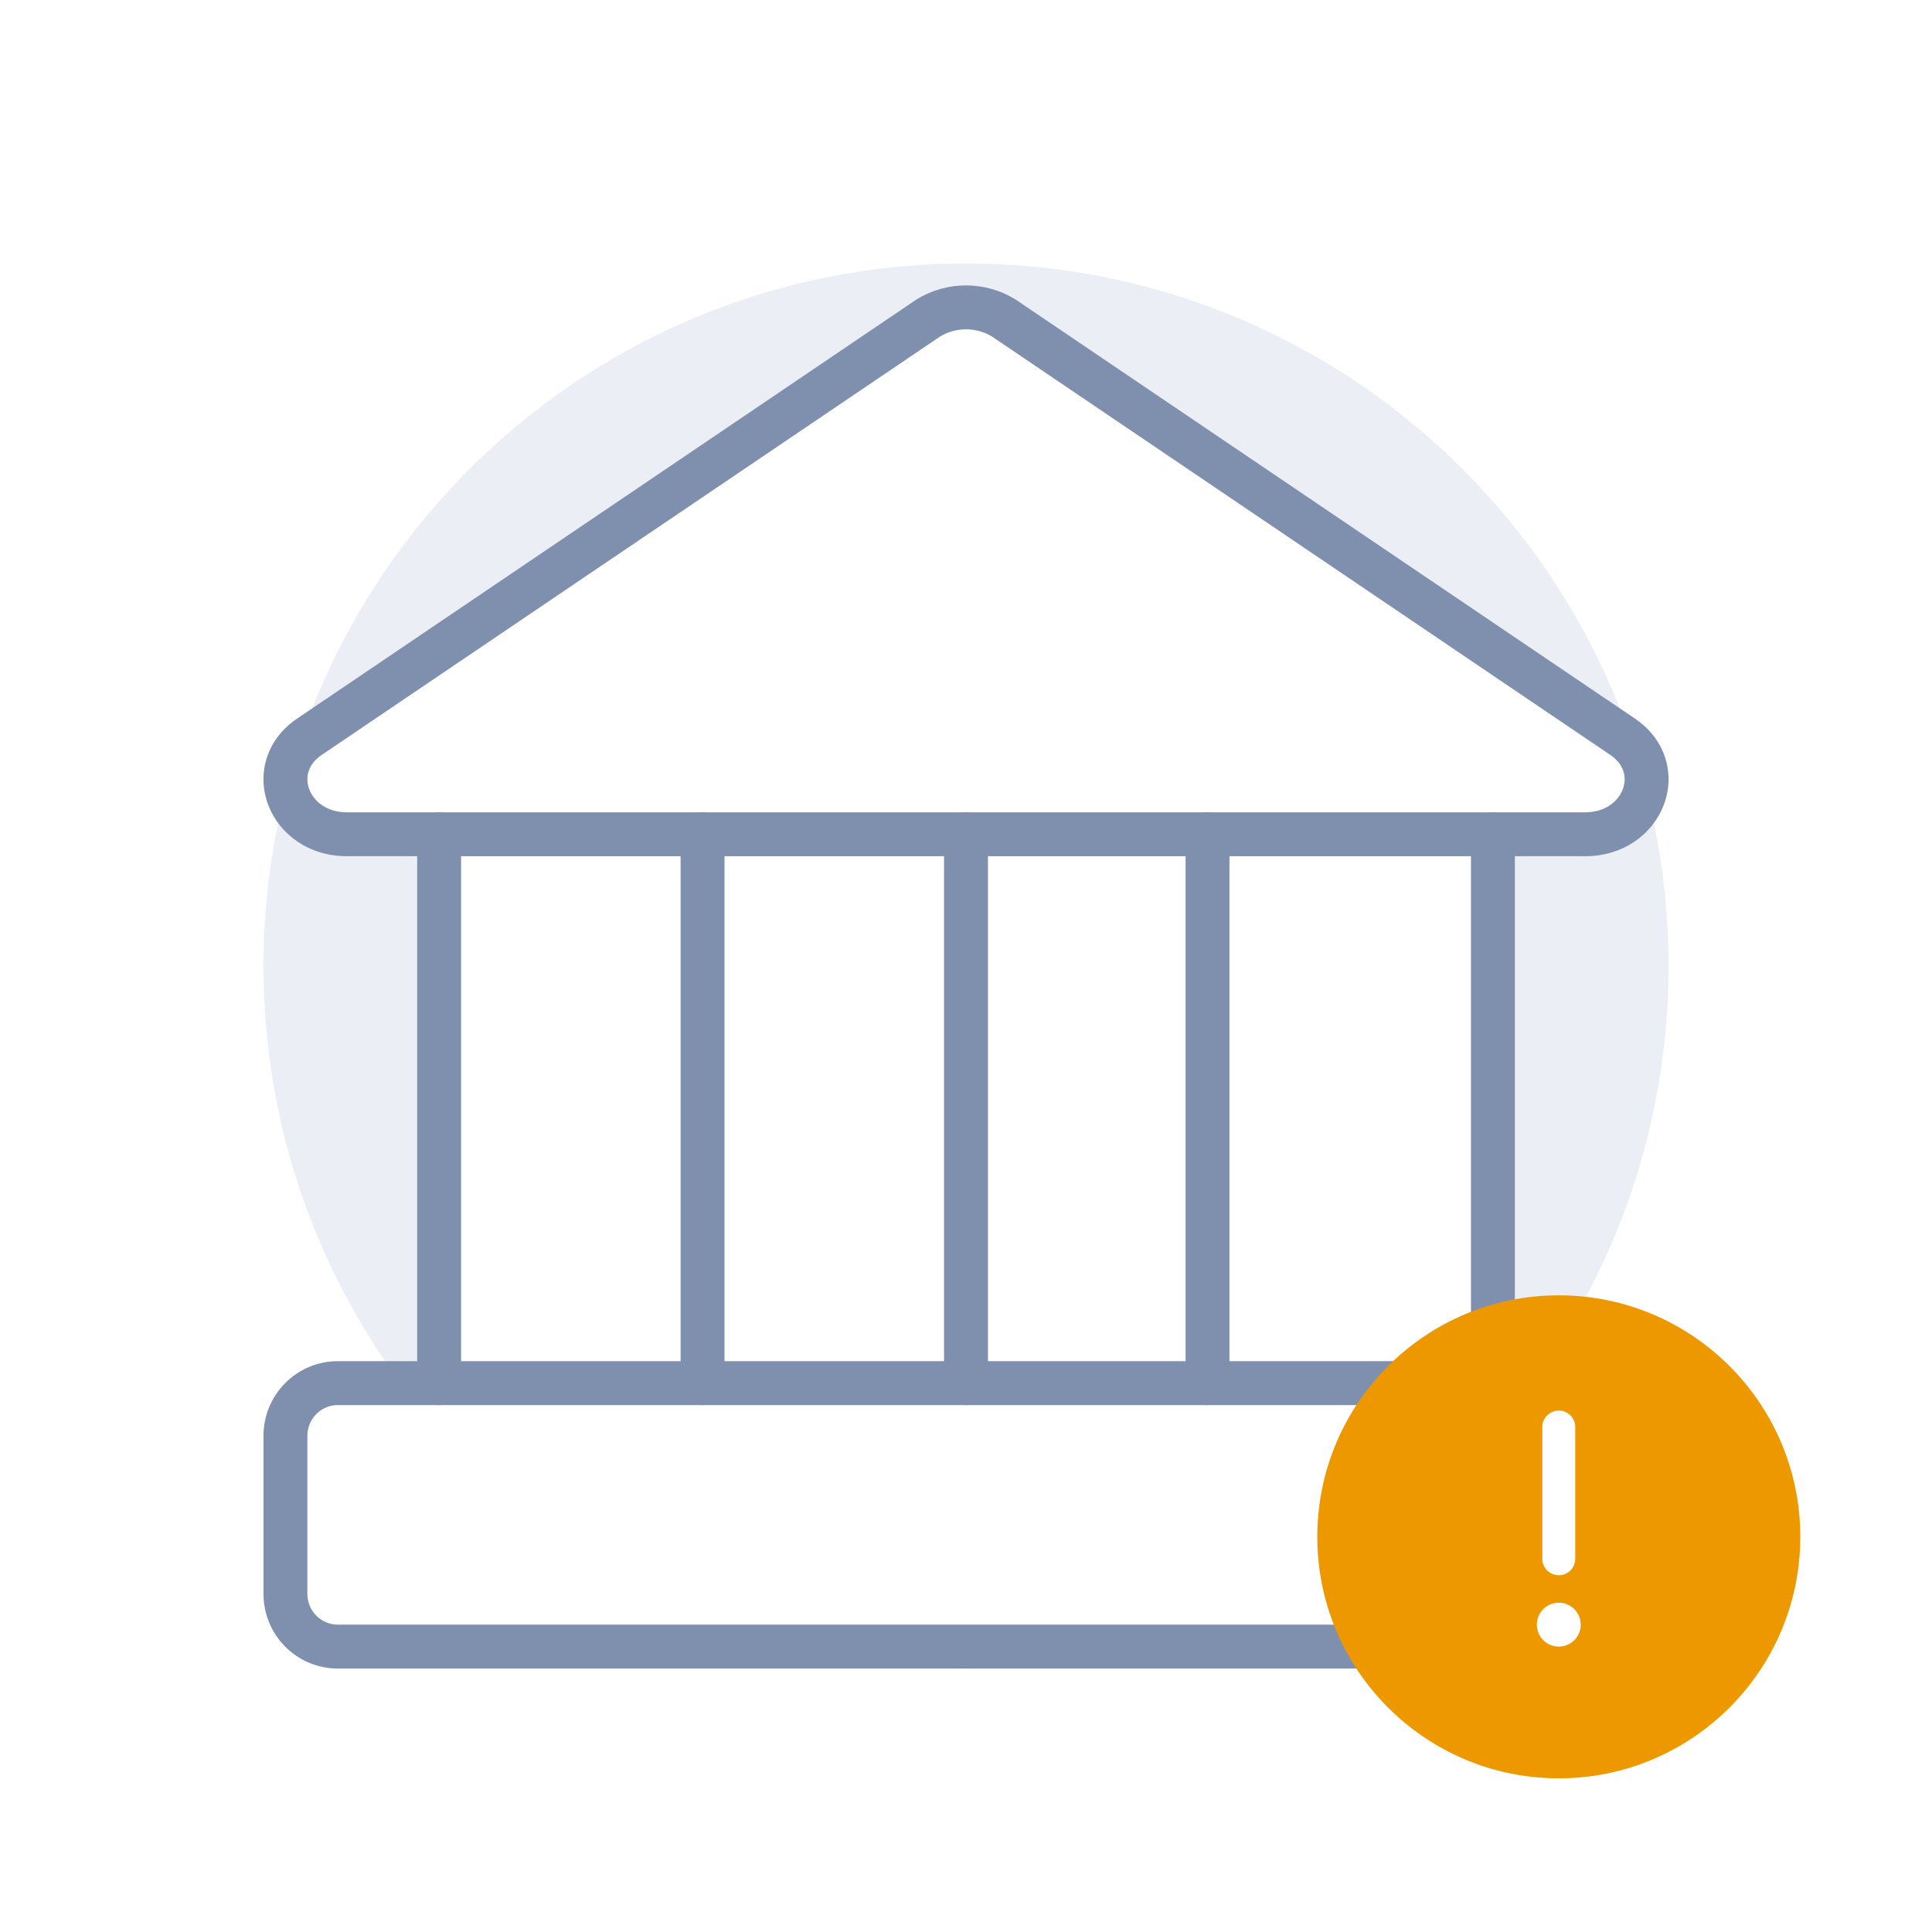 <svg width="192" height="192" viewBox="0 0 192 192" fill="none" xmlns="http://www.w3.org/2000/svg">
<rect width="192" height="192" fill="white"/>
<path d="M165.82 96C165.82 134.559 134.561 165.818 96.002 165.818C57.442 165.818 26.184 134.559 26.184 96C26.184 57.44 57.442 26.182 96.002 26.182C134.561 26.182 165.82 57.44 165.82 96Z" fill="#EBEFF5"/>
<path d="M43.637 82.909H148.364V137.454H43.637V82.909Z" fill="white"/>
<path d="M157.523 82.909H34.484C28.655 82.909 26.157 76.347 30.737 73.228L92.256 31.6C93.392 30.91 94.686 30.545 96.004 30.545C97.321 30.545 98.615 30.91 99.751 31.6L161.27 73.228C165.851 76.347 163.352 82.909 157.523 82.909Z" fill="white"/>
<path fill-rule="evenodd" clip-rule="evenodd" d="M93.429 33.439L31.962 75.031C31.962 75.032 31.961 75.032 31.96 75.033C30.537 76.003 30.312 77.339 30.741 78.455C31.188 79.618 32.443 80.727 34.482 80.727H157.521C159.559 80.727 160.814 79.618 161.261 78.455C161.691 77.339 161.465 76.003 160.042 75.033C160.041 75.032 160.041 75.032 160.04 75.031L98.574 33.439C97.787 32.971 96.9 32.727 96.001 32.727C95.103 32.727 94.216 32.971 93.429 33.439ZM91.12 29.735C92.595 28.839 94.28 28.363 96.001 28.363C97.722 28.363 99.408 28.839 100.882 29.735C100.912 29.754 100.942 29.773 100.971 29.793L162.496 71.424C165.651 73.573 166.466 77.077 165.334 80.021C164.22 82.919 161.311 85.091 157.521 85.091H34.482C30.691 85.091 27.782 82.919 26.668 80.021C25.536 77.077 26.351 73.573 29.506 71.424L29.511 71.421L91.031 29.793C91.06 29.773 91.09 29.754 91.12 29.735Z" fill="#7F90AF"/>
<path d="M158.437 137.455H33.57C30.697 137.455 28.367 139.799 28.367 142.691V158.4C28.367 161.292 30.697 163.636 33.57 163.636H158.437C161.311 163.636 163.64 161.292 163.64 158.4V142.691C163.64 139.799 161.311 137.455 158.437 137.455Z" fill="white"/>
<path fill-rule="evenodd" clip-rule="evenodd" d="M33.568 139.636C31.913 139.636 30.547 140.99 30.547 142.691V158.4C30.547 160.1 31.913 161.454 33.568 161.454H158.435C160.091 161.454 161.456 160.1 161.456 158.4V142.691C161.456 140.99 160.091 139.636 158.435 139.636H33.568ZM26.184 142.691C26.184 138.607 29.477 135.272 33.568 135.272H158.435C162.527 135.272 165.82 138.607 165.82 142.691V158.4C165.82 162.483 162.527 165.818 158.435 165.818H33.568C29.477 165.818 26.184 162.483 26.184 158.4V142.691Z" fill="#7F90AF"/>
<path fill-rule="evenodd" clip-rule="evenodd" d="M43.639 80.727C44.844 80.727 45.821 81.704 45.821 82.909V137.454C45.821 138.659 44.844 139.636 43.639 139.636C42.434 139.636 41.457 138.659 41.457 137.454V82.909C41.457 81.704 42.434 80.727 43.639 80.727Z" fill="#7F90AF"/>
<path fill-rule="evenodd" clip-rule="evenodd" d="M69.819 80.727C71.023 80.727 72 81.704 72 82.909V137.454C72 138.659 71.023 139.636 69.819 139.636C68.614 139.636 67.637 138.659 67.637 137.454V82.909C67.637 81.704 68.614 80.727 69.819 80.727Z" fill="#7F90AF"/>
<path fill-rule="evenodd" clip-rule="evenodd" d="M96.002 80.727C97.207 80.727 98.184 81.704 98.184 82.909V137.454C98.184 138.659 97.207 139.636 96.002 139.636C94.797 139.636 93.82 138.659 93.82 137.454V82.909C93.82 81.704 94.797 80.727 96.002 80.727Z" fill="#7F90AF"/>
<path fill-rule="evenodd" clip-rule="evenodd" d="M120.002 80.727C121.207 80.727 122.184 81.704 122.184 82.909V137.454C122.184 138.659 121.207 139.636 120.002 139.636C118.797 139.636 117.82 138.659 117.82 137.454V82.909C117.82 81.704 118.797 80.727 120.002 80.727Z" fill="#7F90AF"/>
<path fill-rule="evenodd" clip-rule="evenodd" d="M148.365 80.727C149.57 80.727 150.547 81.704 150.547 82.909V137.454C150.547 138.659 149.57 139.636 148.365 139.636C147.16 139.636 146.184 138.659 146.184 137.454V82.909C146.184 81.704 147.16 80.727 148.365 80.727Z" fill="#7F90AF"/>
<path d="M154.91 128.727C141.662 128.727 130.91 139.479 130.91 152.727C130.91 165.975 141.662 176.727 154.91 176.727C168.158 176.727 178.91 165.975 178.91 152.727C178.91 139.479 168.158 128.727 154.91 128.727Z" fill="#EE9800"/>
<path d="M154.908 159.272C153.704 159.272 152.727 160.25 152.727 161.454C152.727 162.659 153.704 163.636 154.908 163.636C156.113 163.636 157.09 162.659 157.09 161.454C157.09 160.25 156.113 159.272 154.908 159.272Z" fill="white"/>
<path fill-rule="evenodd" clip-rule="evenodd" d="M154.91 140.182C155.814 140.182 156.546 140.914 156.546 141.818L156.546 154.909C156.546 155.813 155.814 156.545 154.91 156.545C154.006 156.545 153.273 155.813 153.273 154.909L153.273 141.818C153.273 140.914 154.006 140.182 154.91 140.182Z" fill="white"/>
</svg>
